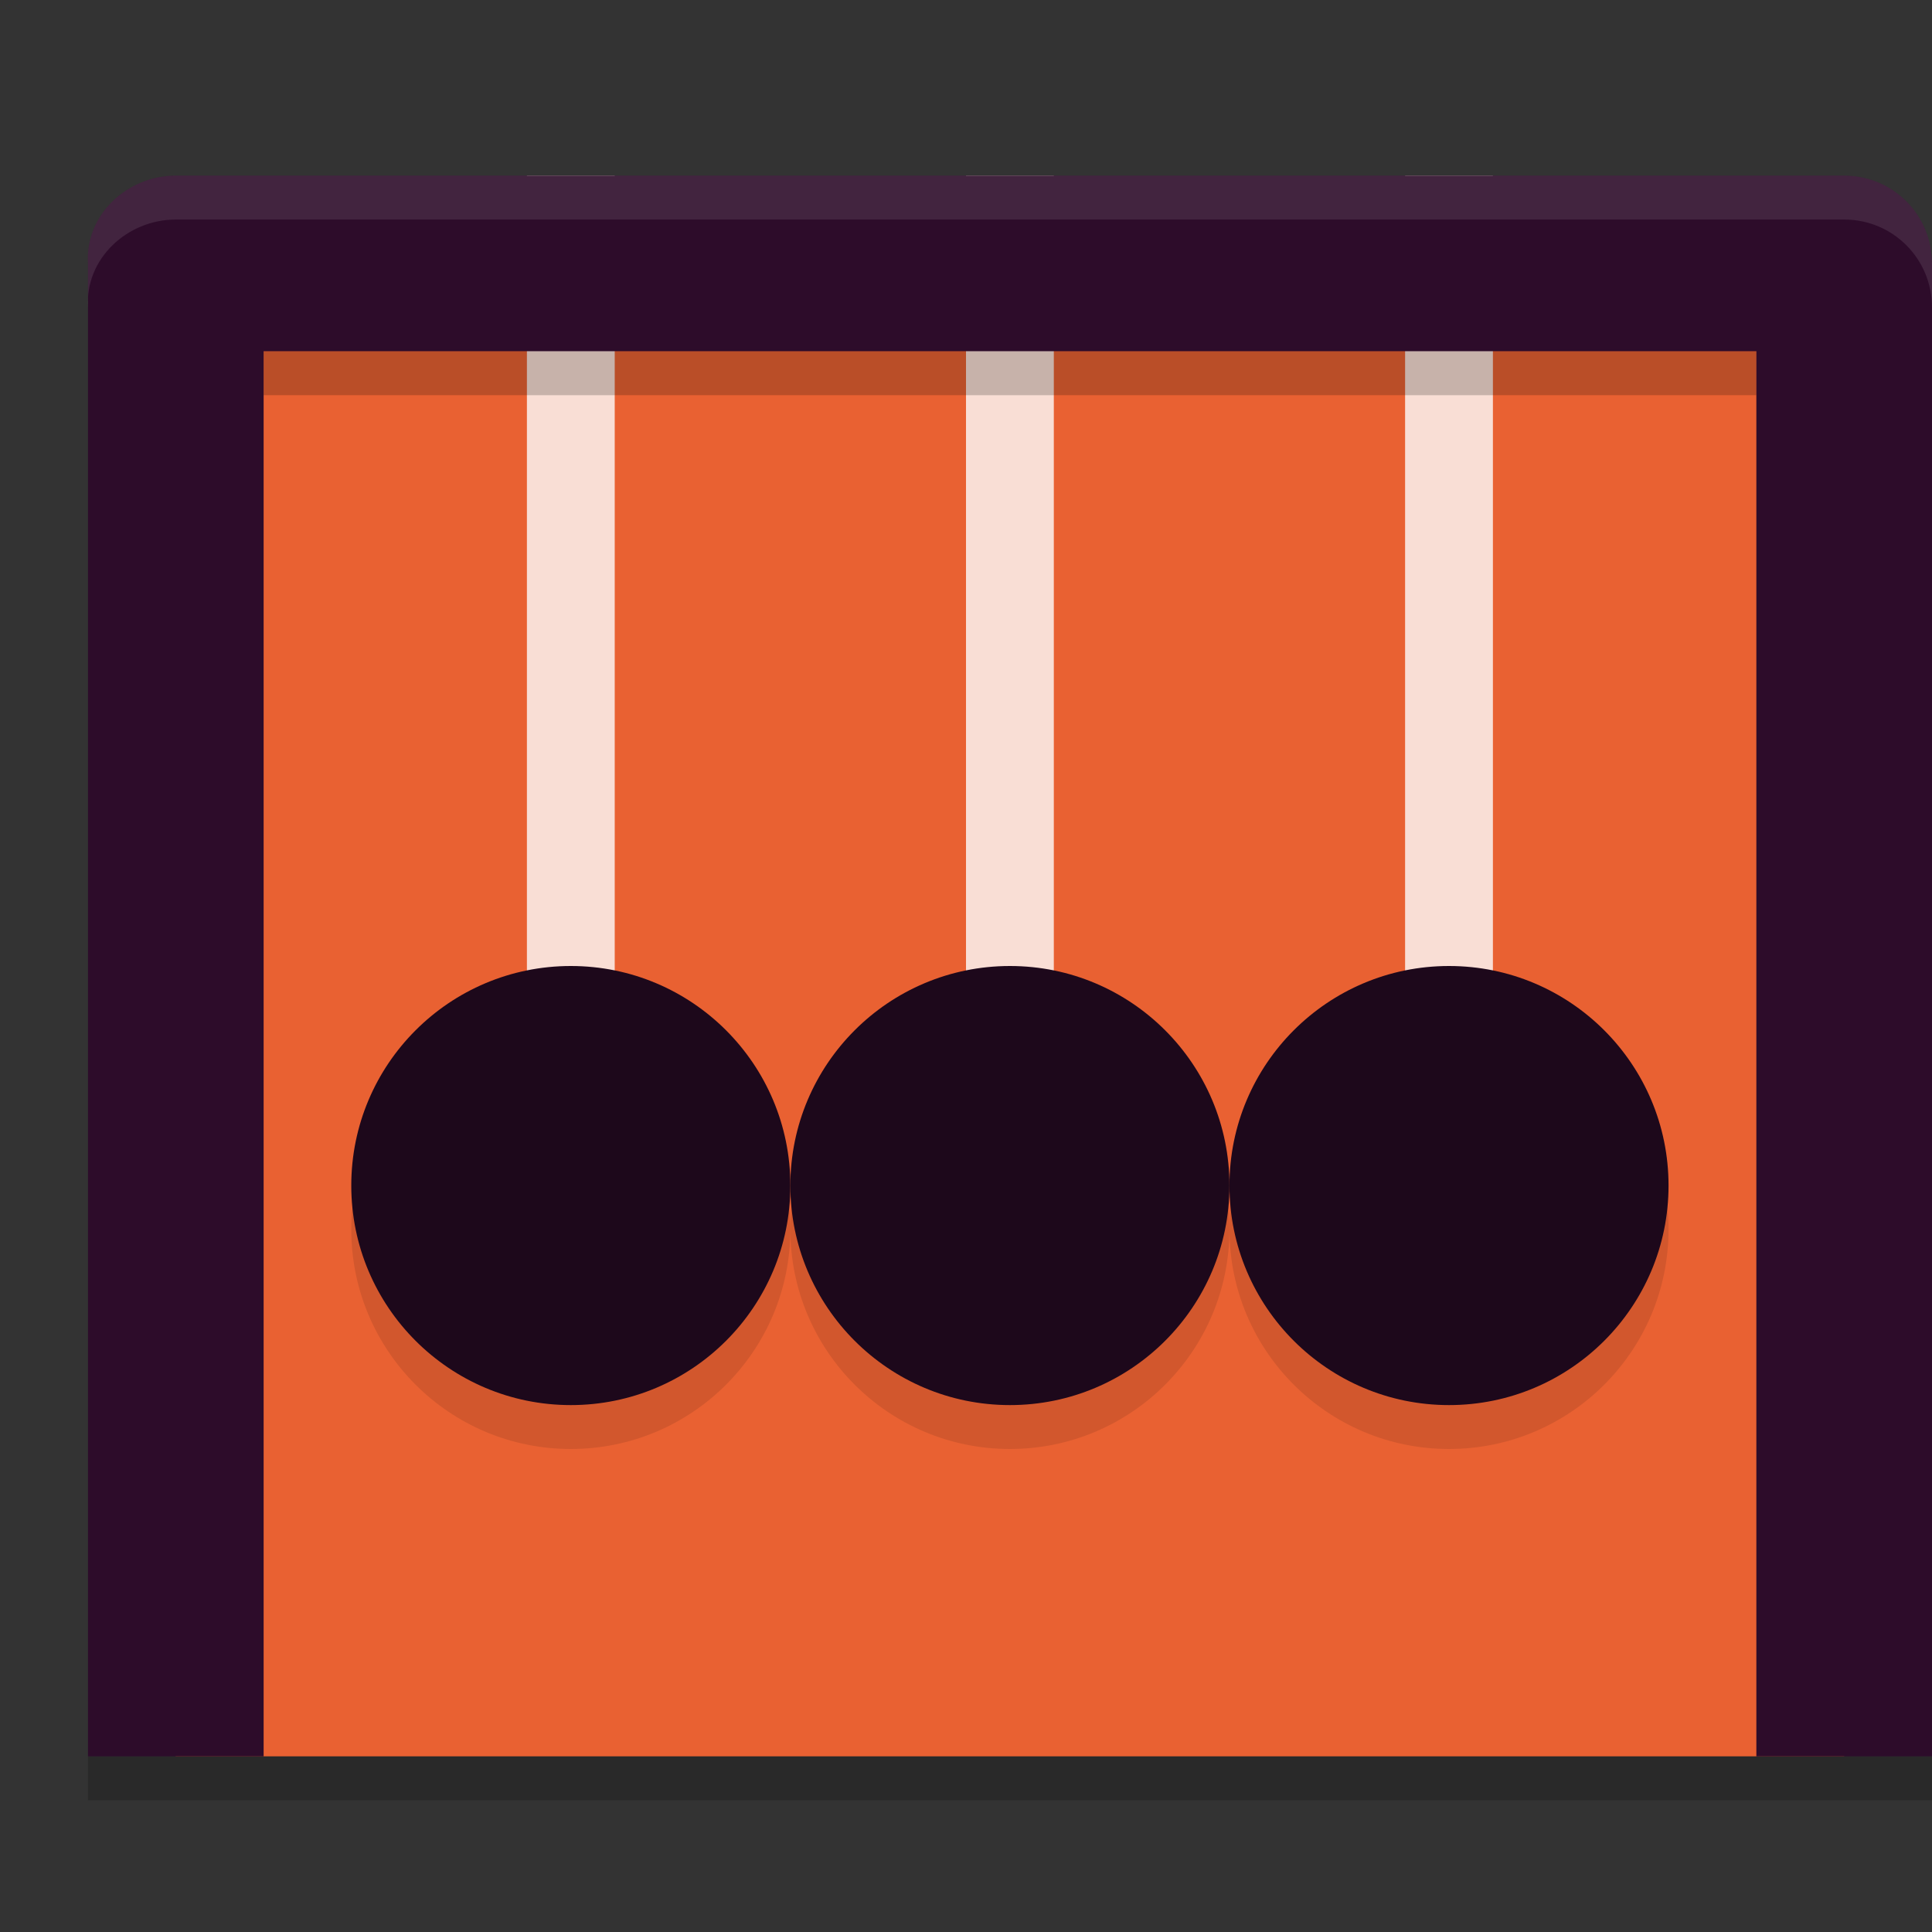 <svg xmlns="http://www.w3.org/2000/svg" width="22" height="22" version="1">
 <rect width="100%" height="100%" fill="#333333" stroke="none"/>
 <rect style="fill:#e96132" width="19" height="17" x="2" y="3"/>
 <rect style="fill:#f9ded5" width="1" height="10" x="16" y="2"/>
 <rect style="fill:#f9ded5" width="1" height="10" x="11" y="2"/>
 <rect style="fill:#f9ded5" width="1" height="10" x="6" y="2"/>
 <circle style="opacity:0.1" cx="6.5" cy="14" r="2.5"/>
 <circle style="fill:#1d081b" cx="6.5" cy="13.5" r="2.5"/>
 <path style="opacity:0.2" d="M 3.002,4 V 4.5 H 20 V 4 Z"/>
 <path style="opacity:0.2" d="m 1.002,20 v 0.5 H 3 3.002 20 22 V 20 H 20 3.002 3 Z"/>
 <circle style="opacity:0.1" cx="11.5" cy="14" r="2.5"/>
 <path style="fill:#2d0c2a" d="M 2.002,2 C 1.448,2 0.967,2.447 1.002,3 V 20 H 3.002 V 4 H 20 v 16 h 2 V 3 c 0,-0.554 -0.446,-1 -1,-1 z"/>
 <circle style="opacity:0.1" cx="16.5" cy="14" r="2.5"/>
 <circle style="fill:#1d081b" cx="11.5" cy="13.5" r="2.5"/>
 <circle style="fill:#1d081b" cx="16.5" cy="13.5" r="2.5"/>
 <path style="opacity:0.1;fill:#ffffff" d="m 2.002,2 c -0.554,0 -1.035,0.447 -1,1 v 0.5 c -0.035,-0.553 0.446,-1 1,-1 H 21 c 0.554,0 1,0.446 1,1 V 3 c 0,-0.554 -0.446,-1 -1,-1 z"/>
</svg>
